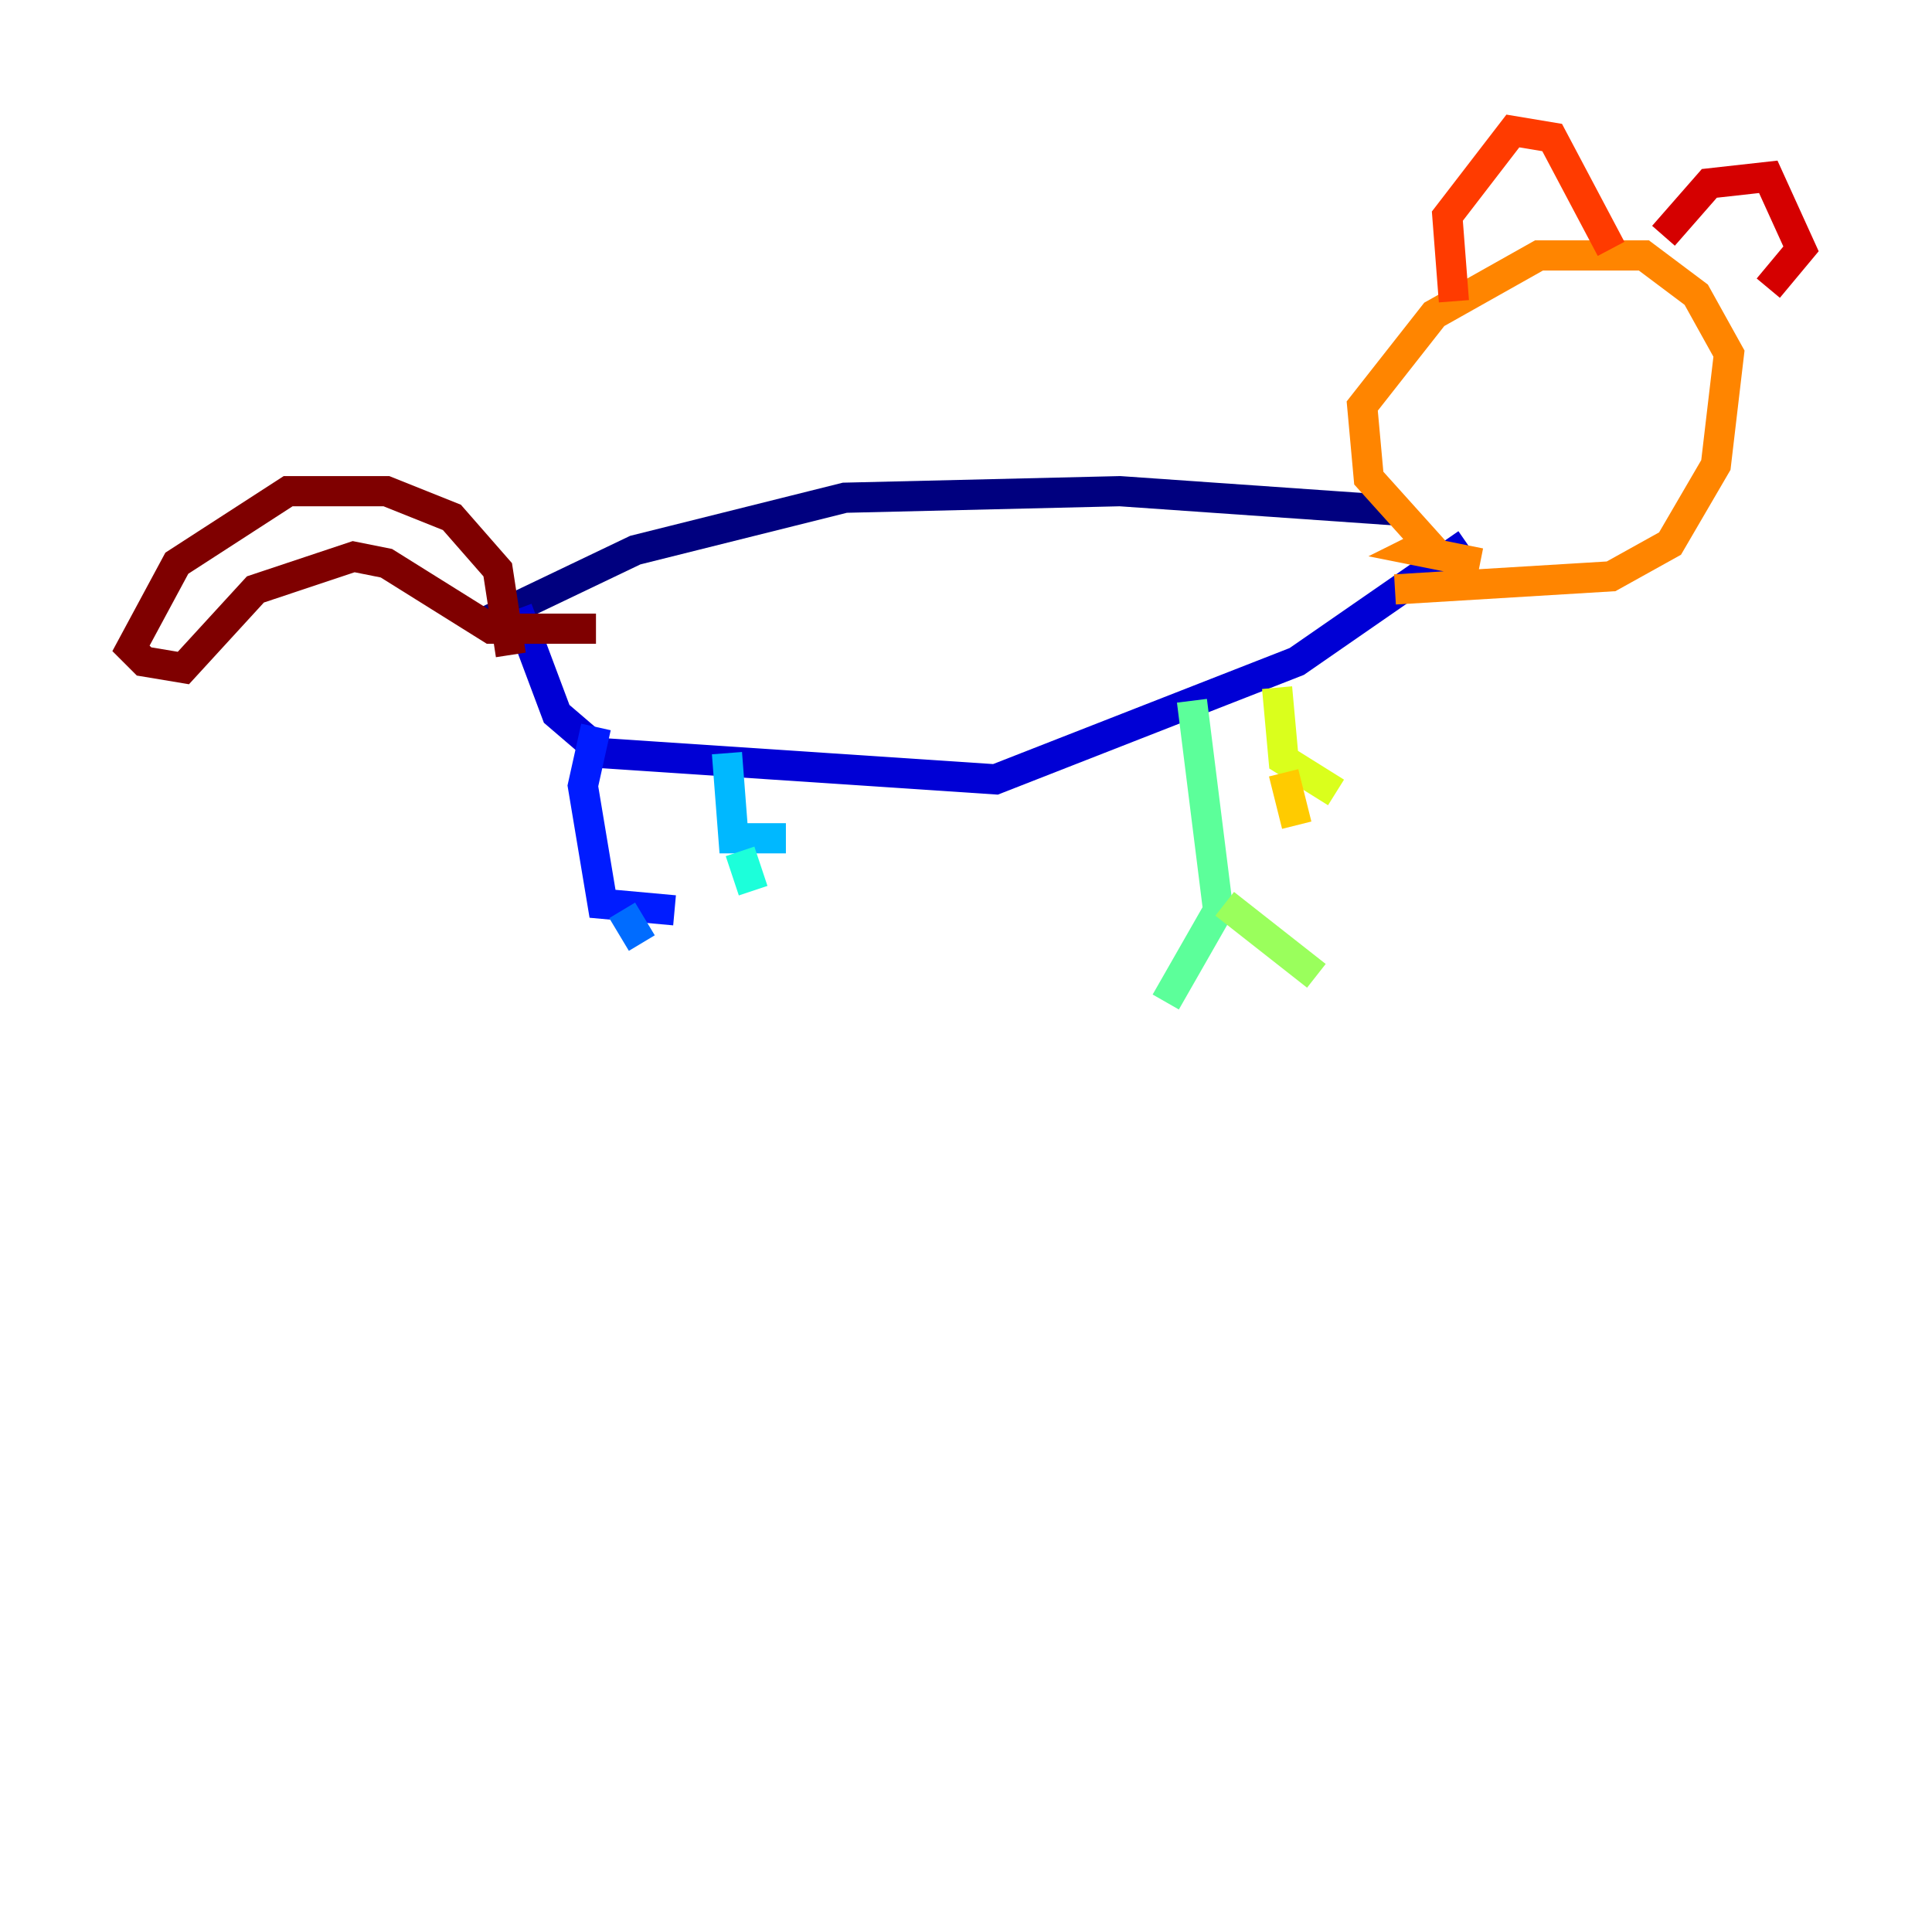 <?xml version="1.0" encoding="utf-8" ?>
<svg baseProfile="tiny" height="128" version="1.2" viewBox="0,0,128,128" width="128" xmlns="http://www.w3.org/2000/svg" xmlns:ev="http://www.w3.org/2001/xml-events" xmlns:xlink="http://www.w3.org/1999/xlink"><defs /><polyline fill="none" points="32.108,41.22 42.088,36.447 55.973,32.976 74.197,32.542 92.854,33.844" stroke="#00007f" stroke-width="2" /><polyline fill="none" points="34.278,40.352 36.881,47.295 39.919,49.898 65.953,51.634 85.912,43.824 97.193,36.014" stroke="#0000d5" stroke-width="2" /><polyline fill="none" points="39.485,48.163 38.617,52.068 39.919,59.878 44.691,60.312" stroke="#001cff" stroke-width="2" /><polyline fill="none" points="41.22,60.312 42.522,62.481" stroke="#006cff" stroke-width="2" /><polyline fill="none" points="48.163,49.898 48.597,55.539 52.068,55.539" stroke="#00b8ff" stroke-width="2" /><polyline fill="none" points="49.031,56.407 49.898,59.01" stroke="#1cffda" stroke-width="2" /><polyline fill="none" points="78.969,46.427 80.705,60.312 77.234,66.386" stroke="#5cff9a" stroke-width="2" /><polyline fill="none" points="81.139,59.878 87.214,64.651" stroke="#9aff5c" stroke-width="2" /><polyline fill="none" points="84.61,45.559 85.044,50.332 88.515,52.502" stroke="#daff1c" stroke-width="2" /><polyline fill="none" points="85.044,51.2 85.912,54.671" stroke="#ffcb00" stroke-width="2" /><polyline fill="none" points="98.061,37.315 93.722,36.447 94.59,36.014 90.685,31.675 90.251,26.902 95.024,20.827 101.966,16.922 108.909,16.922 112.38,19.525 114.549,23.43 113.681,30.807 110.644,36.014 106.739,38.183 92.42,39.051" stroke="#ff8500" stroke-width="2" /><polyline fill="none" points="96.325,19.959 95.891,14.319 100.231,8.678 102.834,9.112 106.739,16.488" stroke="#ff3b00" stroke-width="2" /><polyline fill="none" points="110.21,15.62 113.248,12.149 117.153,11.715 119.322,16.488 117.153,19.091" stroke="#d50000" stroke-width="2" /><polyline fill="none" points="33.844,43.39 32.976,37.749 29.939,34.278 25.6,32.542 19.091,32.542 11.715,37.315 8.678,42.956 9.546,43.824 12.149,44.258 16.922,39.051 23.43,36.881 25.6,37.315 32.542,41.654 39.485,41.654" stroke="#7f0000" stroke-width="2" /></svg>